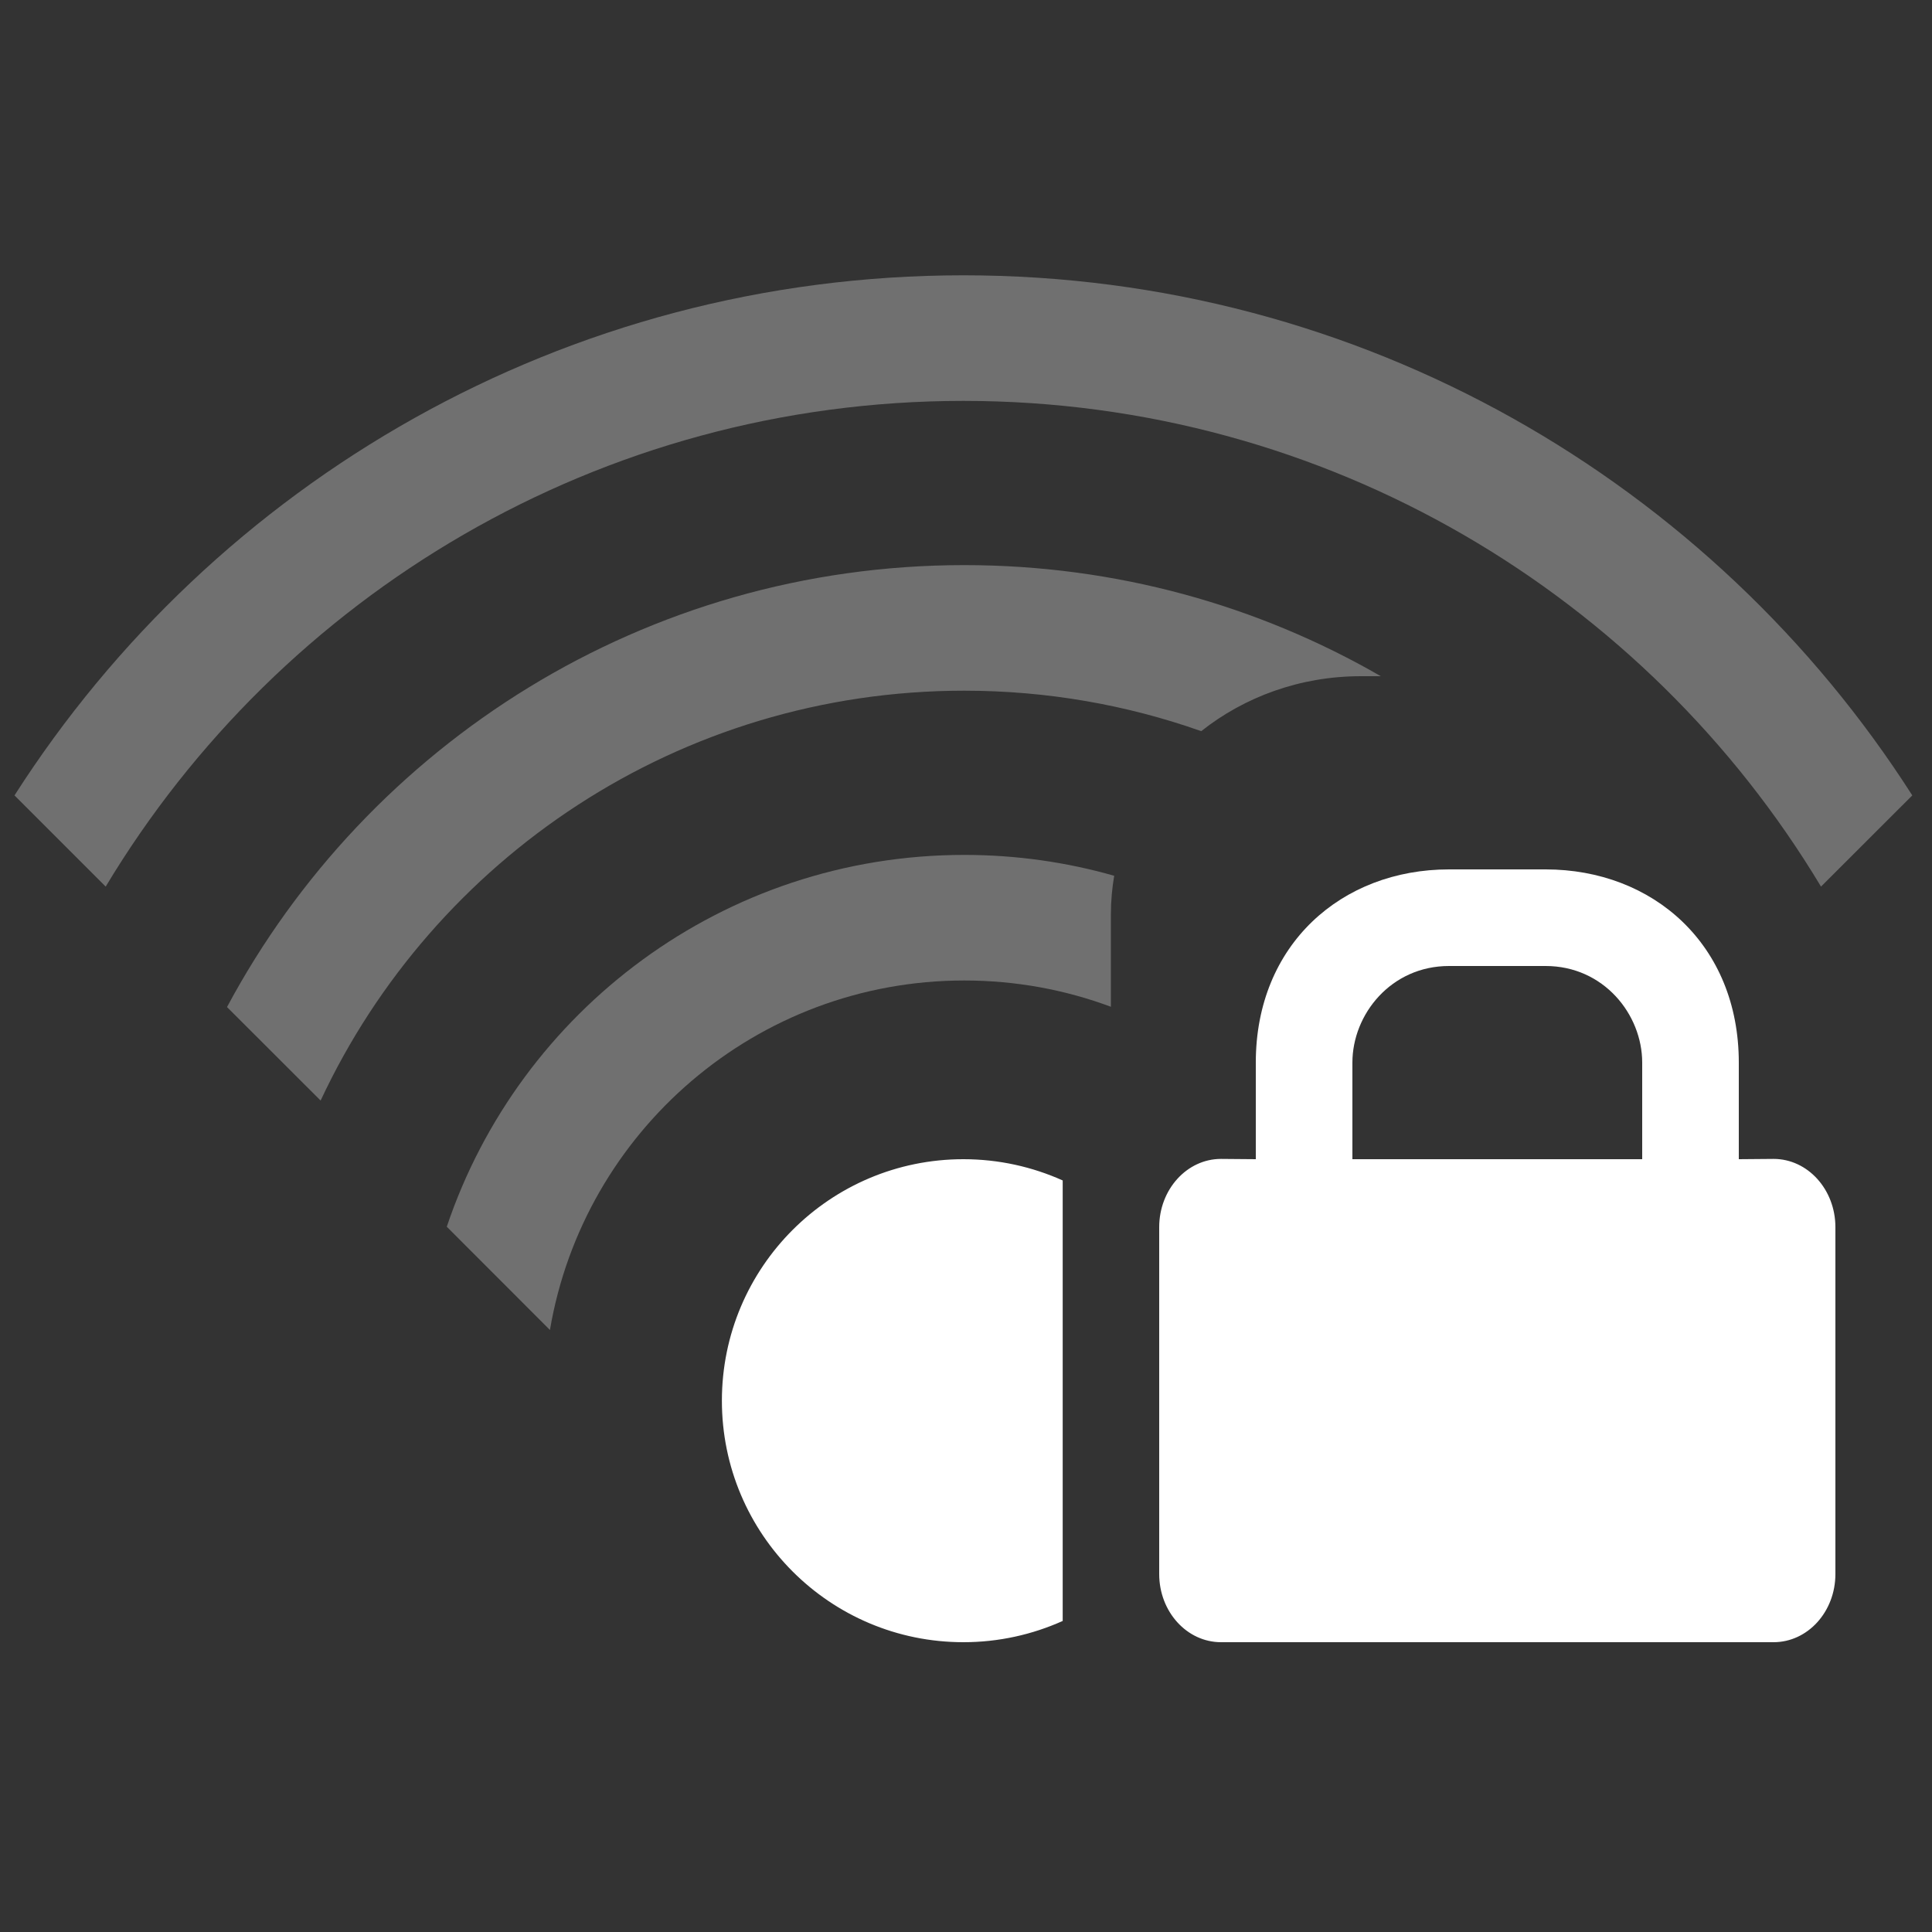 <svg xmlns="http://www.w3.org/2000/svg" width="20" height="20" viewBox="0 0 20 20">
  <rect x="0" y="0" width="20" height="20" fill="#333333" stroke="none"/>
  <g fill="#FFF" fill-rule="evenodd" transform="translate(0 2)">
    <path d="M9.973 10C10.339 10 10.687 10.079 11.001 10.22L11.001 14.78C10.687 14.921 10.339 15 9.973 15 8.592 15 7.473 13.881 7.473 12.5 7.473 11.119 8.592 10 9.973 10zM14 9C14 8.5 14.4 8 15 8L16 8C16.6 8 17 8.5 17 9L17 10 14 10 14 9zM18 10L18 9C18 7.777 17.111 7 16 7L15 7C13.889 7 13 7.777 13 9L13 10 12.64 9.997C12.287 9.997 12 10.313 12 10.704L12 14.294C12 14.685 12.287 15 12.64 15L18.36 15C18.713 15 19 14.685 19 14.294L19 10.704C19 10.313 18.713 9.997 18.36 9.997L18 10z"/>
    <path d="M11.534,7.066 C11.512,7.196 11.5,7.329 11.5,7.464 L11.5,8.422 C11.027,8.246 10.516,8.15 9.982,8.15 C7.829,8.15 6.041,9.714 5.693,11.768 L4.625,10.699 C5.377,8.462 7.491,6.85 9.982,6.85 C10.52,6.85 11.041,6.925 11.534,7.066 L11.534,7.066 Z" opacity=".3"/>
    <path d="M14.294,5 L14.088,5 C13.459,5 12.883,5.214 12.435,5.569 C11.668,5.298 10.842,5.15 9.982,5.15 C7.033,5.15 4.489,6.887 3.319,9.393 L2.35,8.425 C3.807,5.702 6.678,3.85 9.982,3.85 C11.552,3.85 13.025,4.268 14.294,5 L14.294,5 Z" opacity=".3"/>
    <path d="M0.15,6.234 C2.22,2.996 5.846,0.85 9.973,0.85 C14.1,0.85 17.726,2.996 19.796,6.234 L18.851,7.178 C17.042,4.166 13.743,2.15 9.973,2.15 C6.203,2.15 2.904,4.166 1.094,7.178 L0.15,6.234 L0.15,6.234 Z" opacity=".3"/>
  </g>
</svg>

